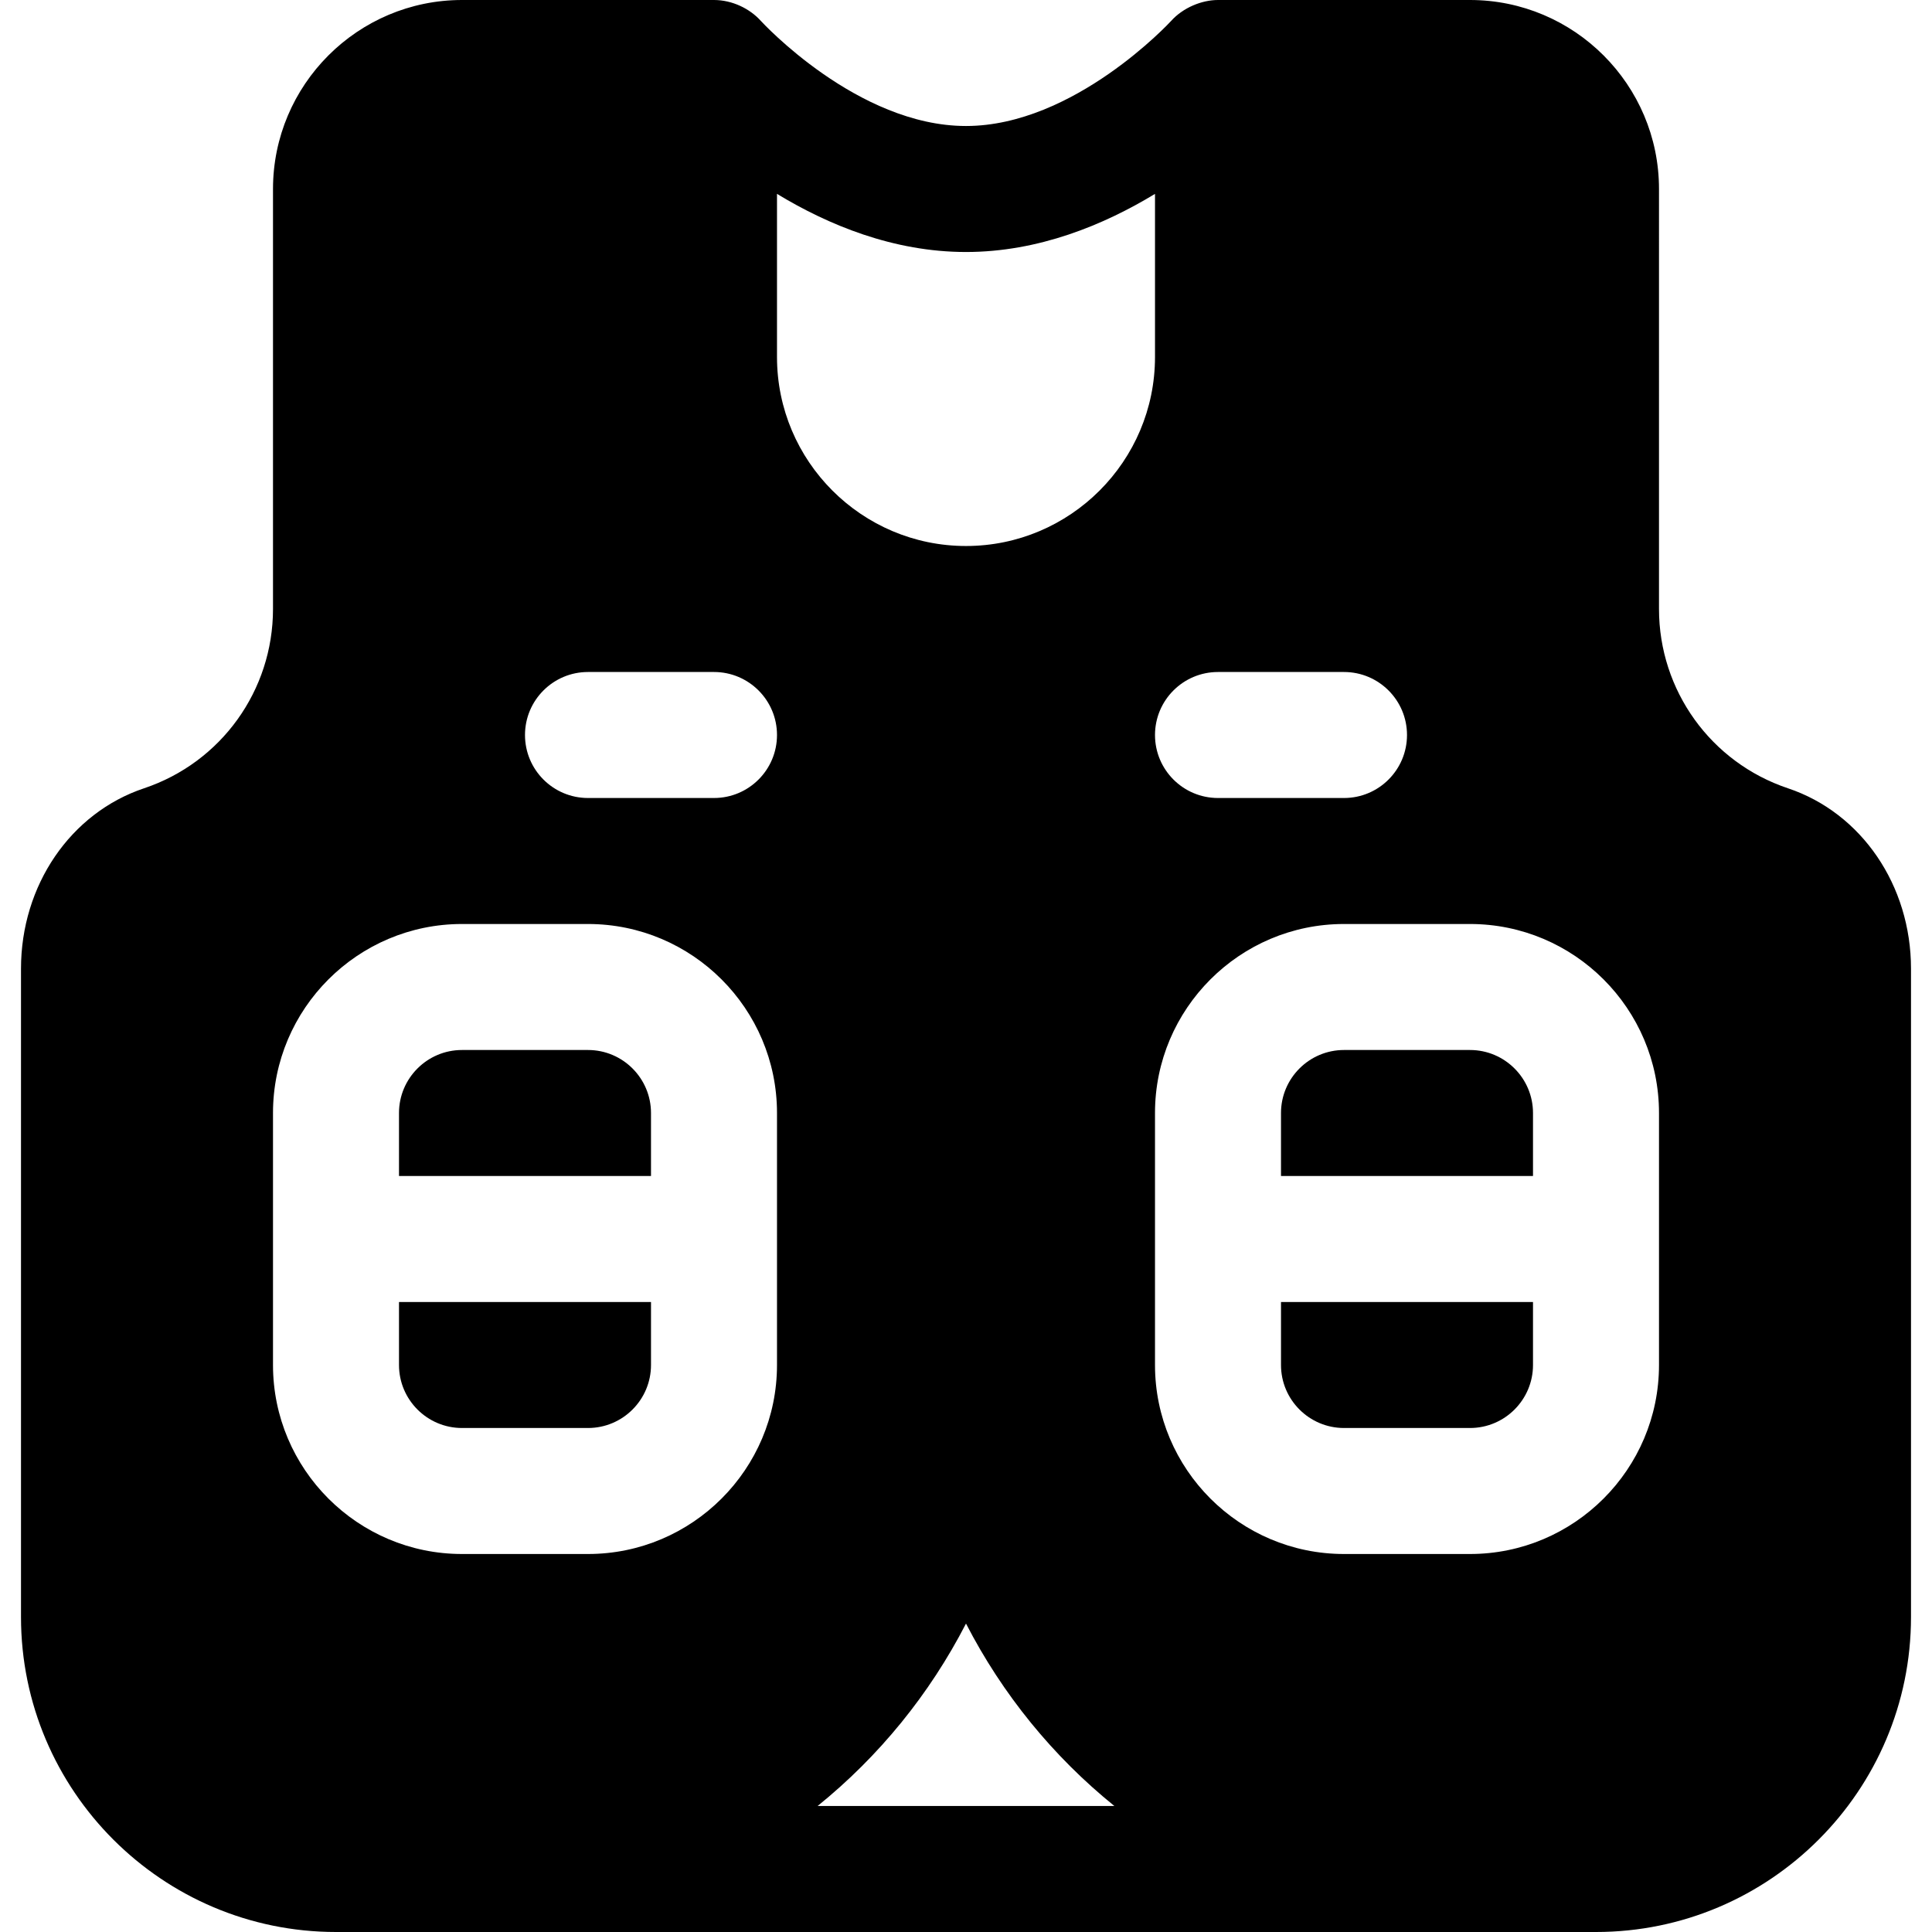 <?xml version="1.0" encoding="iso-8859-1"?>
<!-- Generator: Adobe Illustrator 19.0.0, SVG Export Plug-In . SVG Version: 6.00 Build 0)  -->
<svg xmlns="http://www.w3.org/2000/svg" xmlns:xlink="http://www.w3.org/1999/xlink" version="1.1" id="Layer_1" x="0px" y="0px" viewBox="0 0 512 512" style="enable-background:new 0 0 512 512;" xml:space="preserve">
<g>
	<g>
		<path d="M105.739,345.043v16.696c0,9.206,7.49,16.696,16.696,16.696h33.391c9.206,0,16.696-7.49,16.696-16.696v-16.696H105.739z"/>
	</g>
</g>
<g>
	<g>
		<path d="M155.826,278.261h-33.391c-9.206,0-16.696,7.49-16.696,16.696v16.696h66.783v-16.696    C172.522,285.751,165.032,278.261,155.826,278.261z"/>
	</g>
</g>
<g>
	<g>
		<path d="M339.478,345.043v16.696c0,9.206,7.49,16.696,16.696,16.696h33.391c9.206,0,16.696-7.49,16.696-16.696v-16.696H339.478z"/>
	</g>
</g>
<g>
	<g>
		<path d="M389.565,278.261h-33.391c-9.206,0-16.696,7.49-16.696,16.696v16.696h66.783v-16.696    C406.261,285.751,398.771,278.261,389.565,278.261z"/>
	</g>
</g>
<g>
	<g>
		<path d="M473.826,208.903c-20.434-6.843-34.174-25.935-34.174-47.511V50.087C439.652,22.468,417.184,0,389.565,0h-66.783    c-4.26,0-9.22,1.988-12.435,5.56C310.098,5.837,284.631,33.391,256,33.391c-28.772,0-54.131-27.592-54.348-27.832    C198.758,2.32,194.074,0,189.217,0h-66.783C94.816,0,72.348,22.468,72.348,50.087v111.304c0,21.576-13.728,40.668-34.163,47.511    c-19.512,6.527-32.62,25.739-32.62,47.81v171.809C5.565,474.554,43.011,512,89.044,512c66.962,0,266.279,0,333.913,0    c46.032,0,83.478-37.446,83.478-83.478V256.712C506.435,234.646,493.336,215.43,473.826,208.903z M322.783,178.087h33.391    c9.217,0,16.696,7.473,16.696,16.696c0,9.223-7.479,16.696-16.696,16.696h-33.391c-9.217,0-16.696-7.473-16.696-16.696    C306.087,185.56,313.565,178.087,322.783,178.087z M205.913,361.739c0,27.619-22.468,50.087-50.087,50.087h-33.391    c-27.619,0-50.087-22.468-50.087-50.087v-66.783c0-27.619,22.468-50.087,50.087-50.087h33.391    c27.619,0,50.087,22.468,50.087,50.087V361.739z M189.217,211.478h-33.391c-9.217,0-16.696-7.473-16.696-16.696    c0-9.223,7.479-16.696,16.696-16.696h33.391c9.217,0,16.696,7.473,16.696,16.696C205.913,204.005,198.435,211.478,189.217,211.478    z M205.913,51.376c13.518,8.21,30.848,15.407,50.087,15.407c19.242,0,36.57-7.195,50.087-15.403v43.229    c0,27.619-22.468,50.087-50.087,50.087s-50.087-22.468-50.087-50.087V51.376z M216.674,478.609    C232.938,465.469,246.348,449,256,430.265c9.652,18.736,23.062,35.204,39.326,48.344H216.674z M439.652,361.739    c0,27.619-22.468,50.087-50.087,50.087h-33.391c-27.619,0-50.087-22.468-50.087-50.087v-66.783    c0-27.619,22.468-50.087,50.087-50.087h33.391c27.619,0,50.087,22.468,50.087,50.087V361.739z"/>
	</g>
</g>
<g>
</g>
<g>
</g>
<g>
</g>
<g>
</g>
<g>
</g>
<g>
</g>
<g>
</g>
<g>
</g>
<g>
</g>
<g>
</g>
<g>
</g>
<g>
</g>
<g>
</g>
<g>
</g>
<g>
</g>
</svg>

